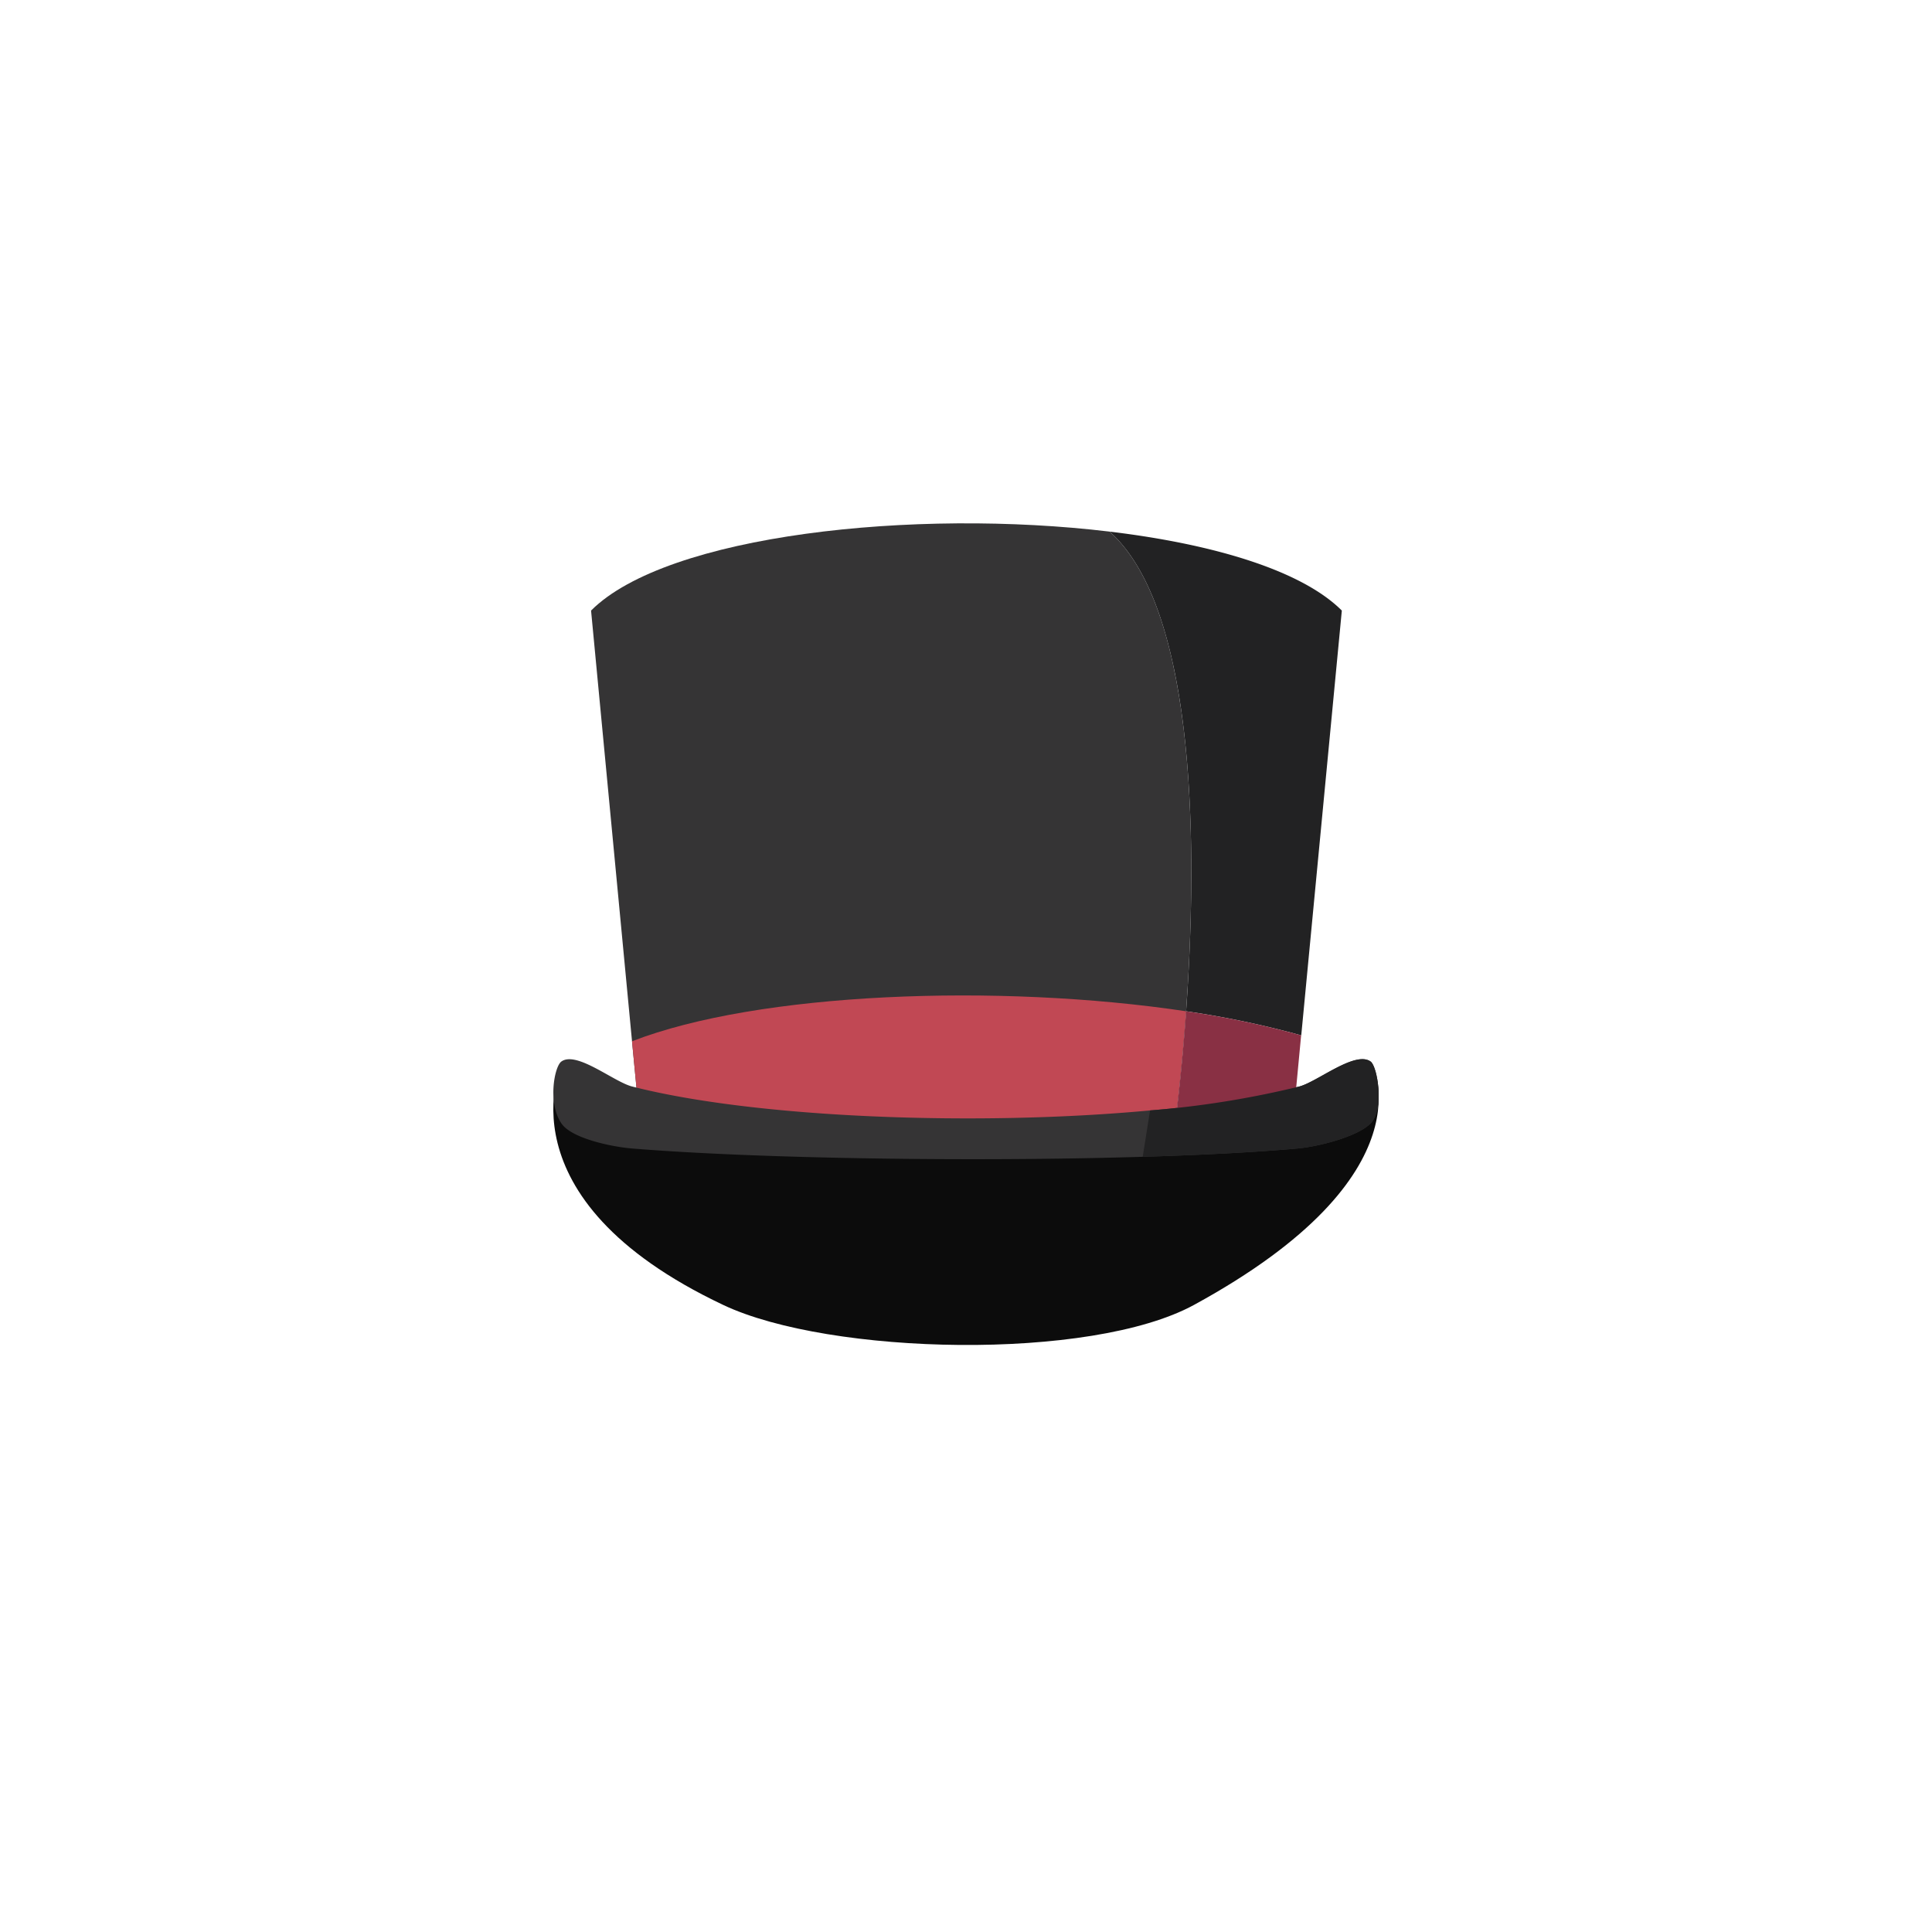 <svg id="Gooloos" xmlns="http://www.w3.org/2000/svg" width="150" height="150" viewBox="0 0 150 150"><path d="M43.646,82.484c13.153,8.662,54.482,8.662,62.82,0,0,0,4.878,8.662-13.77,18.832-8.021,4.374-28.286,3.908-36.544,0C38.543,92.982,43.646,82.484,43.646,82.484Z" style="fill:#0c0c0c"/><path d="M92.09,78.514c-.26,3.57-.57,6.38-.74,7.81-10.16,1.12-27.03,2.07-41.88-1.3l-.4-4.18-3.18-33.44c5.9-5.9,25.12-7.95,40.26-6.13C93.129,47.494,92.909,66.964,92.09,78.514Z" style="fill:#353435"/><path d="M92.09,78.514c-.26,3.57-.57,6.38-.74,7.81-10.16,1.12-27.03,2.07-41.88-1.3l-.4-4.18C58.849,77.044,77.479,76.324,92.09,78.514Z" style="fill:#c14854"/><path d="M106.409,87.224c-1.05,1.06-4.15,1.81-5.63,1.94-3.31.3-7.47.51-12.06.65-13.29.4-30.12.14-39.7-.65-1.44-.12-4.62-.75-5.43-1.94-1.08-1.58-.55-4.43,0-4.81,1.18-.84,4.07,1.58,5.48,1.94,9.63,2.47,26.92,3.1,40.22,1.86a73.234,73.234,0,0,0,11.6-1.86c1.41-.38,4.32-2.79,5.52-1.94C106.949,82.794,107.499,86.114,106.409,87.224Z" style="fill:#353435"/><path d="M104.179,47.404l-3.15,32.98h-.01a72.478,72.478,0,0,0-8.93-1.87c.82-11.55,1.04-31.02-5.94-37.24C94.169,42.234,101.049,44.274,104.179,47.404Z" style="fill:#222223"/><path d="M101.02,80.384l-.44,4.65s-3.58.67-9.23,1.29c.17-1.43.48-4.24.74-7.81A72.478,72.478,0,0,1,101.02,80.384Z" style="fill:#893044"/><path d="M106.409,87.224c-1.05,1.06-4.15,1.81-5.63,1.94-3.31.3-7.47.51-12.06.65l.57-3.6a73.234,73.234,0,0,0,11.6-1.86c1.41-.38,4.32-2.79,5.52-1.94C106.949,82.794,107.499,86.114,106.409,87.224Z" style="fill:#222223"/></svg>
